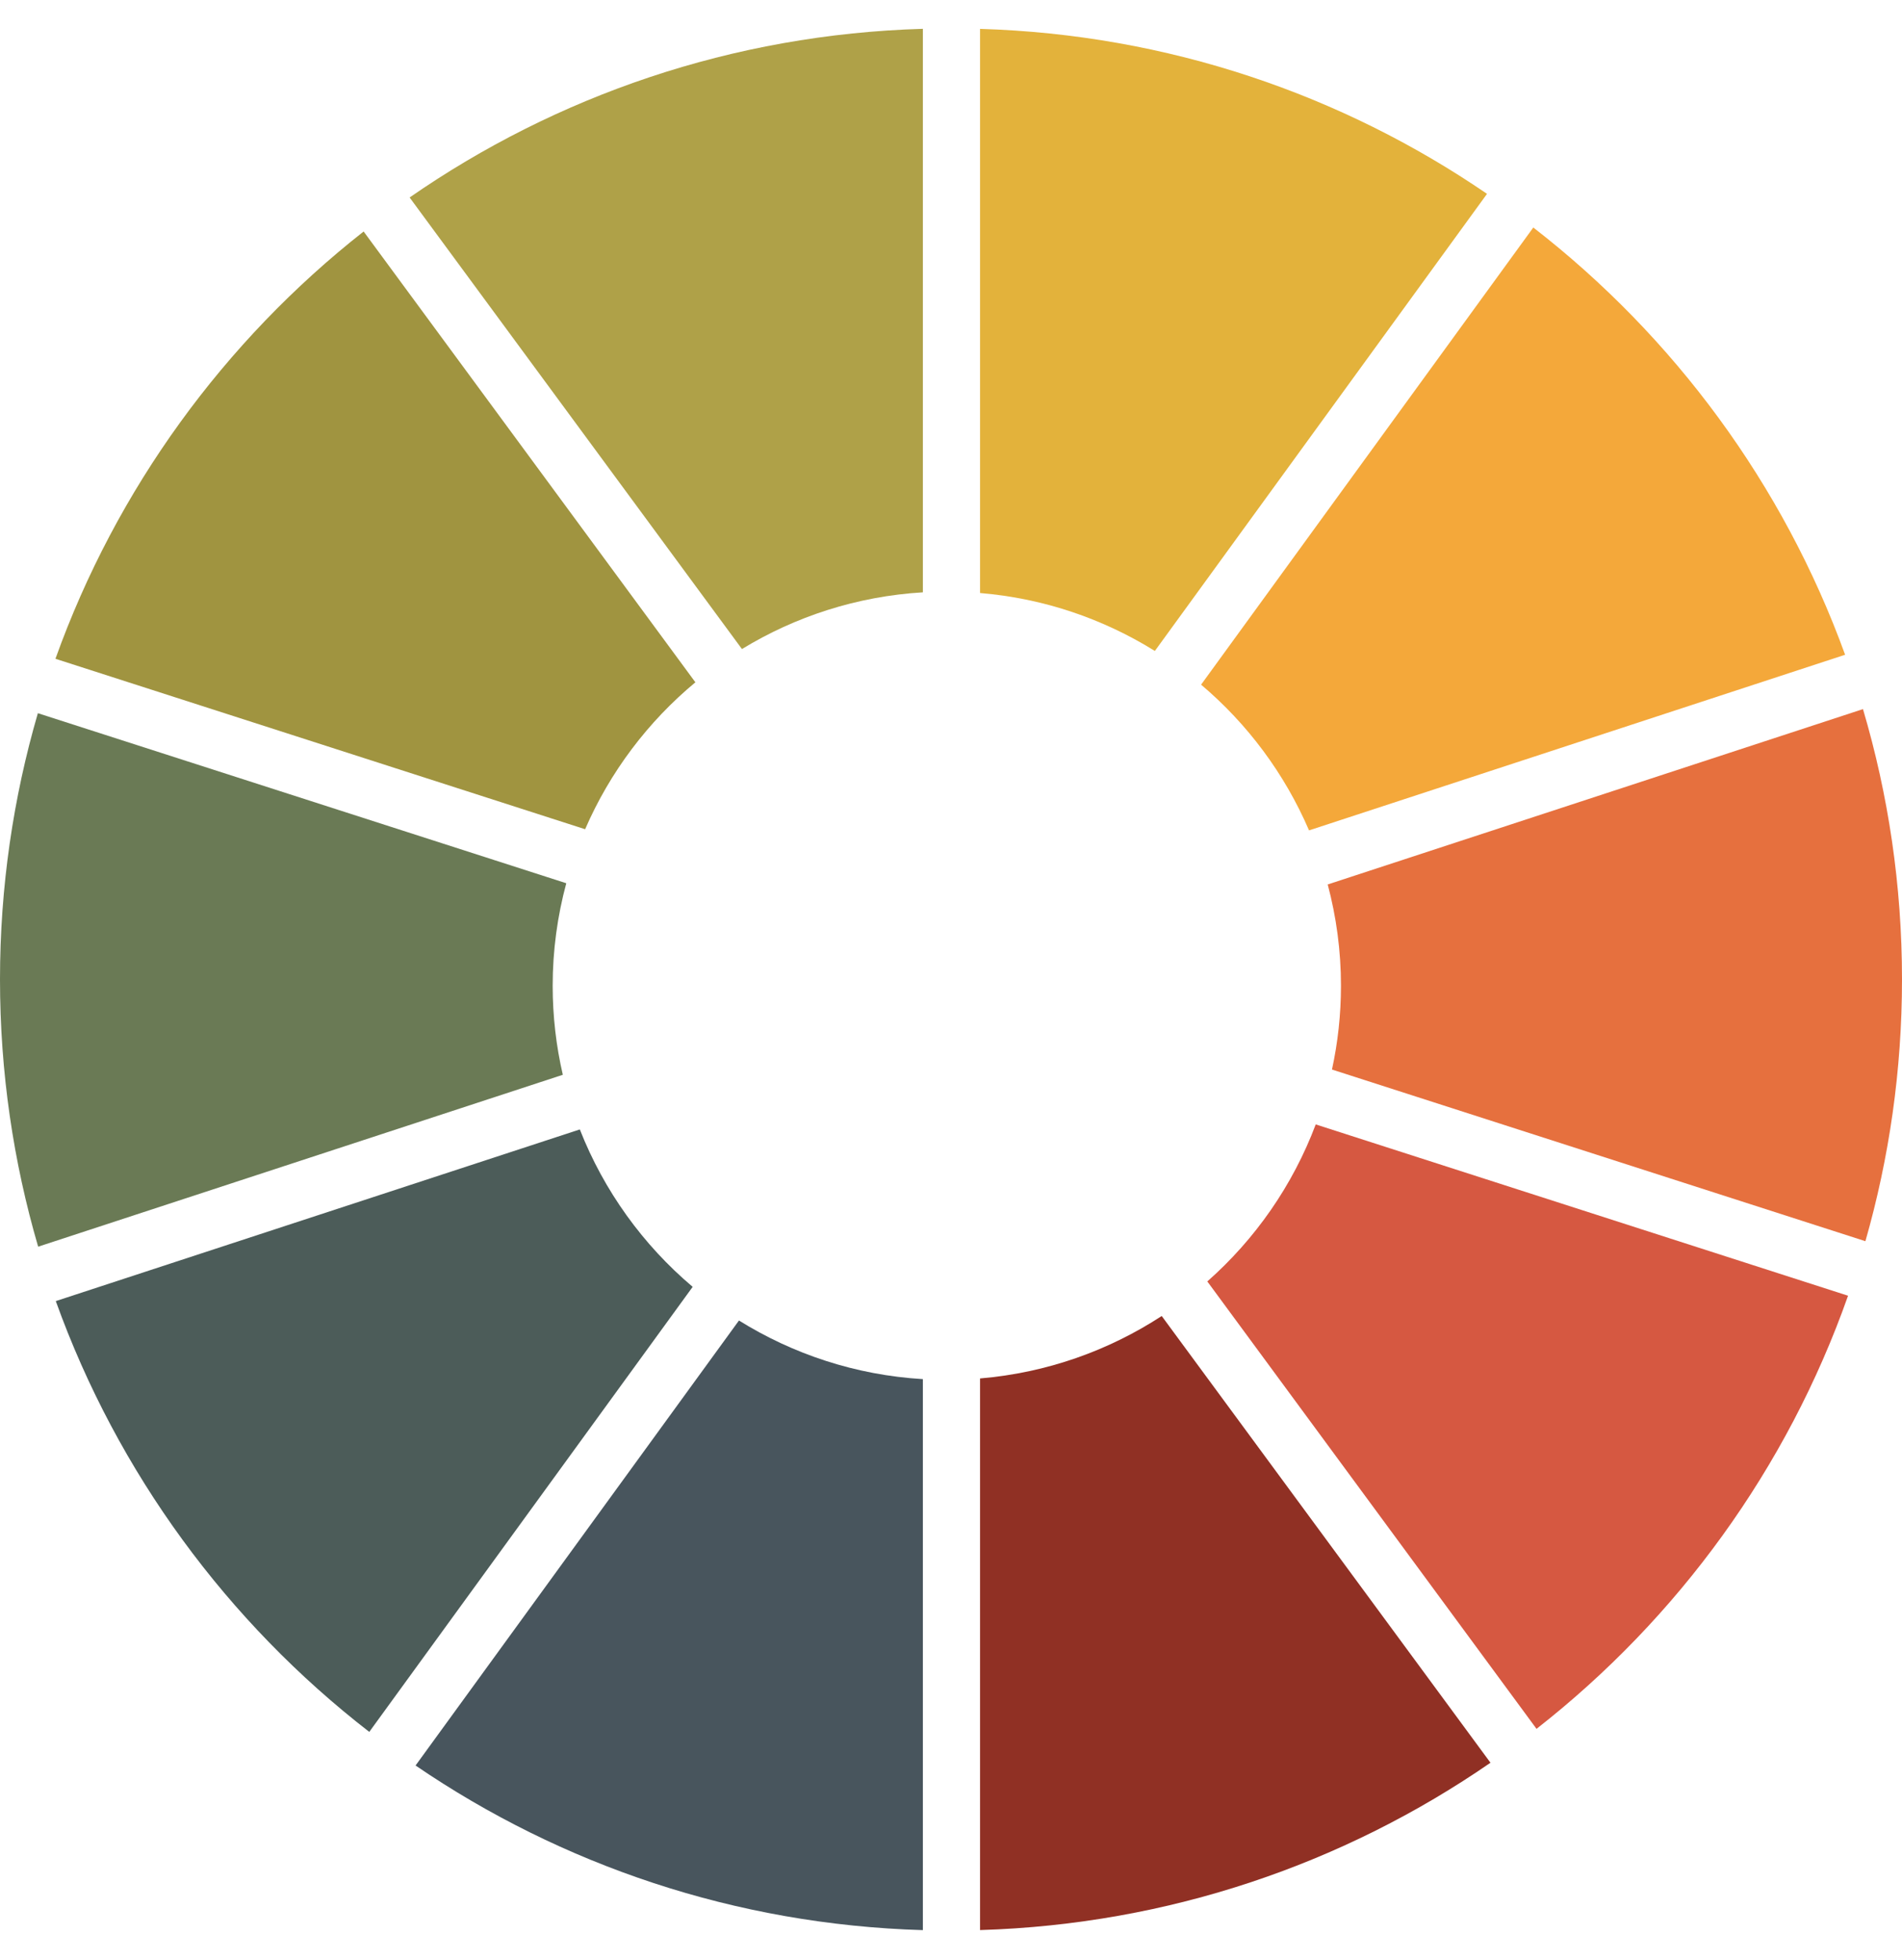 <svg xmlns="http://www.w3.org/2000/svg" width="33" height="34" viewBox="0 0 33 34">
  <g fill="none" fill-rule="evenodd" transform="translate(0 .5)">
    <path fill="#6A7A55" d="M0,16.492 C0,18.102 0.232,19.657 0.662,21.128 L9.765,18.146 C9.65,17.65 9.589,17.132 9.589,16.601 C9.589,15.986 9.672,15.39 9.825,14.823 L0.657,11.873 C0.23,13.339 0,14.889 0,16.492"/>
    <path fill="#A09440" d="M12.065,11.337 L6.309,3.516 C3.892,5.417 2.019,7.979 0.962,10.929 L10.152,13.886 C10.583,12.892 11.242,12.02 12.065,11.337"/>
    <path fill="#AFA148" d="M16.012,9.776 L16.012,0 C12.708,0.096 9.648,1.164 7.107,2.926 L12.873,10.76 C13.798,10.196 14.866,9.845 16.012,9.776"/>
    <path fill="#4C5C59" d="M10.06,19.094 L0.968,22.072 C2.04,25.055 3.947,27.641 6.407,29.546 L12.018,21.825 C11.157,21.098 10.479,20.161 10.06,19.094"/>
    <path fill="#48555D" d="M7.21,30.129 C9.731,31.849 12.752,32.89 16.012,32.985 L16.012,23.426 C14.845,23.356 13.758,22.992 12.821,22.409 L7.21,30.129"/>
    <path fill="#E3B23B" d="M25.8,2.863 C23.282,1.141 20.262,0.098 17.004,0.001 L17.004,9.788 C18.111,9.88 19.142,10.237 20.037,10.793 L25.8,2.863"/>
    <path fill="#903024" d="M17.004,23.414 L17.004,32.984 C20.287,32.885 23.329,31.827 25.86,30.081 L20.156,22.331 C19.235,22.931 18.161,23.317 17.004,23.414"/>
    <path fill="#D65841" d="M20.947,21.731 L26.659,29.493 C29.113,27.573 31.008,24.974 32.064,21.979 L22.828,19.007 C22.43,20.064 21.779,20.997 20.947,21.731"/>
    <path fill="#E6703E" d="M33,16.492 C33,14.863 32.763,13.289 32.323,11.802 L23.036,14.844 C23.185,15.405 23.266,15.993 23.266,16.601 C23.266,17.1 23.212,17.587 23.11,18.055 L32.365,21.033 C32.778,19.59 33,18.067 33,16.492"/>
    <path fill="#F4A83A" d="M22.712,13.906 L32.013,10.859 C30.939,7.902 29.044,5.34 26.603,3.447 L20.839,11.378 C21.645,12.059 22.289,12.923 22.712,13.906"/>
  </g>
</svg>
